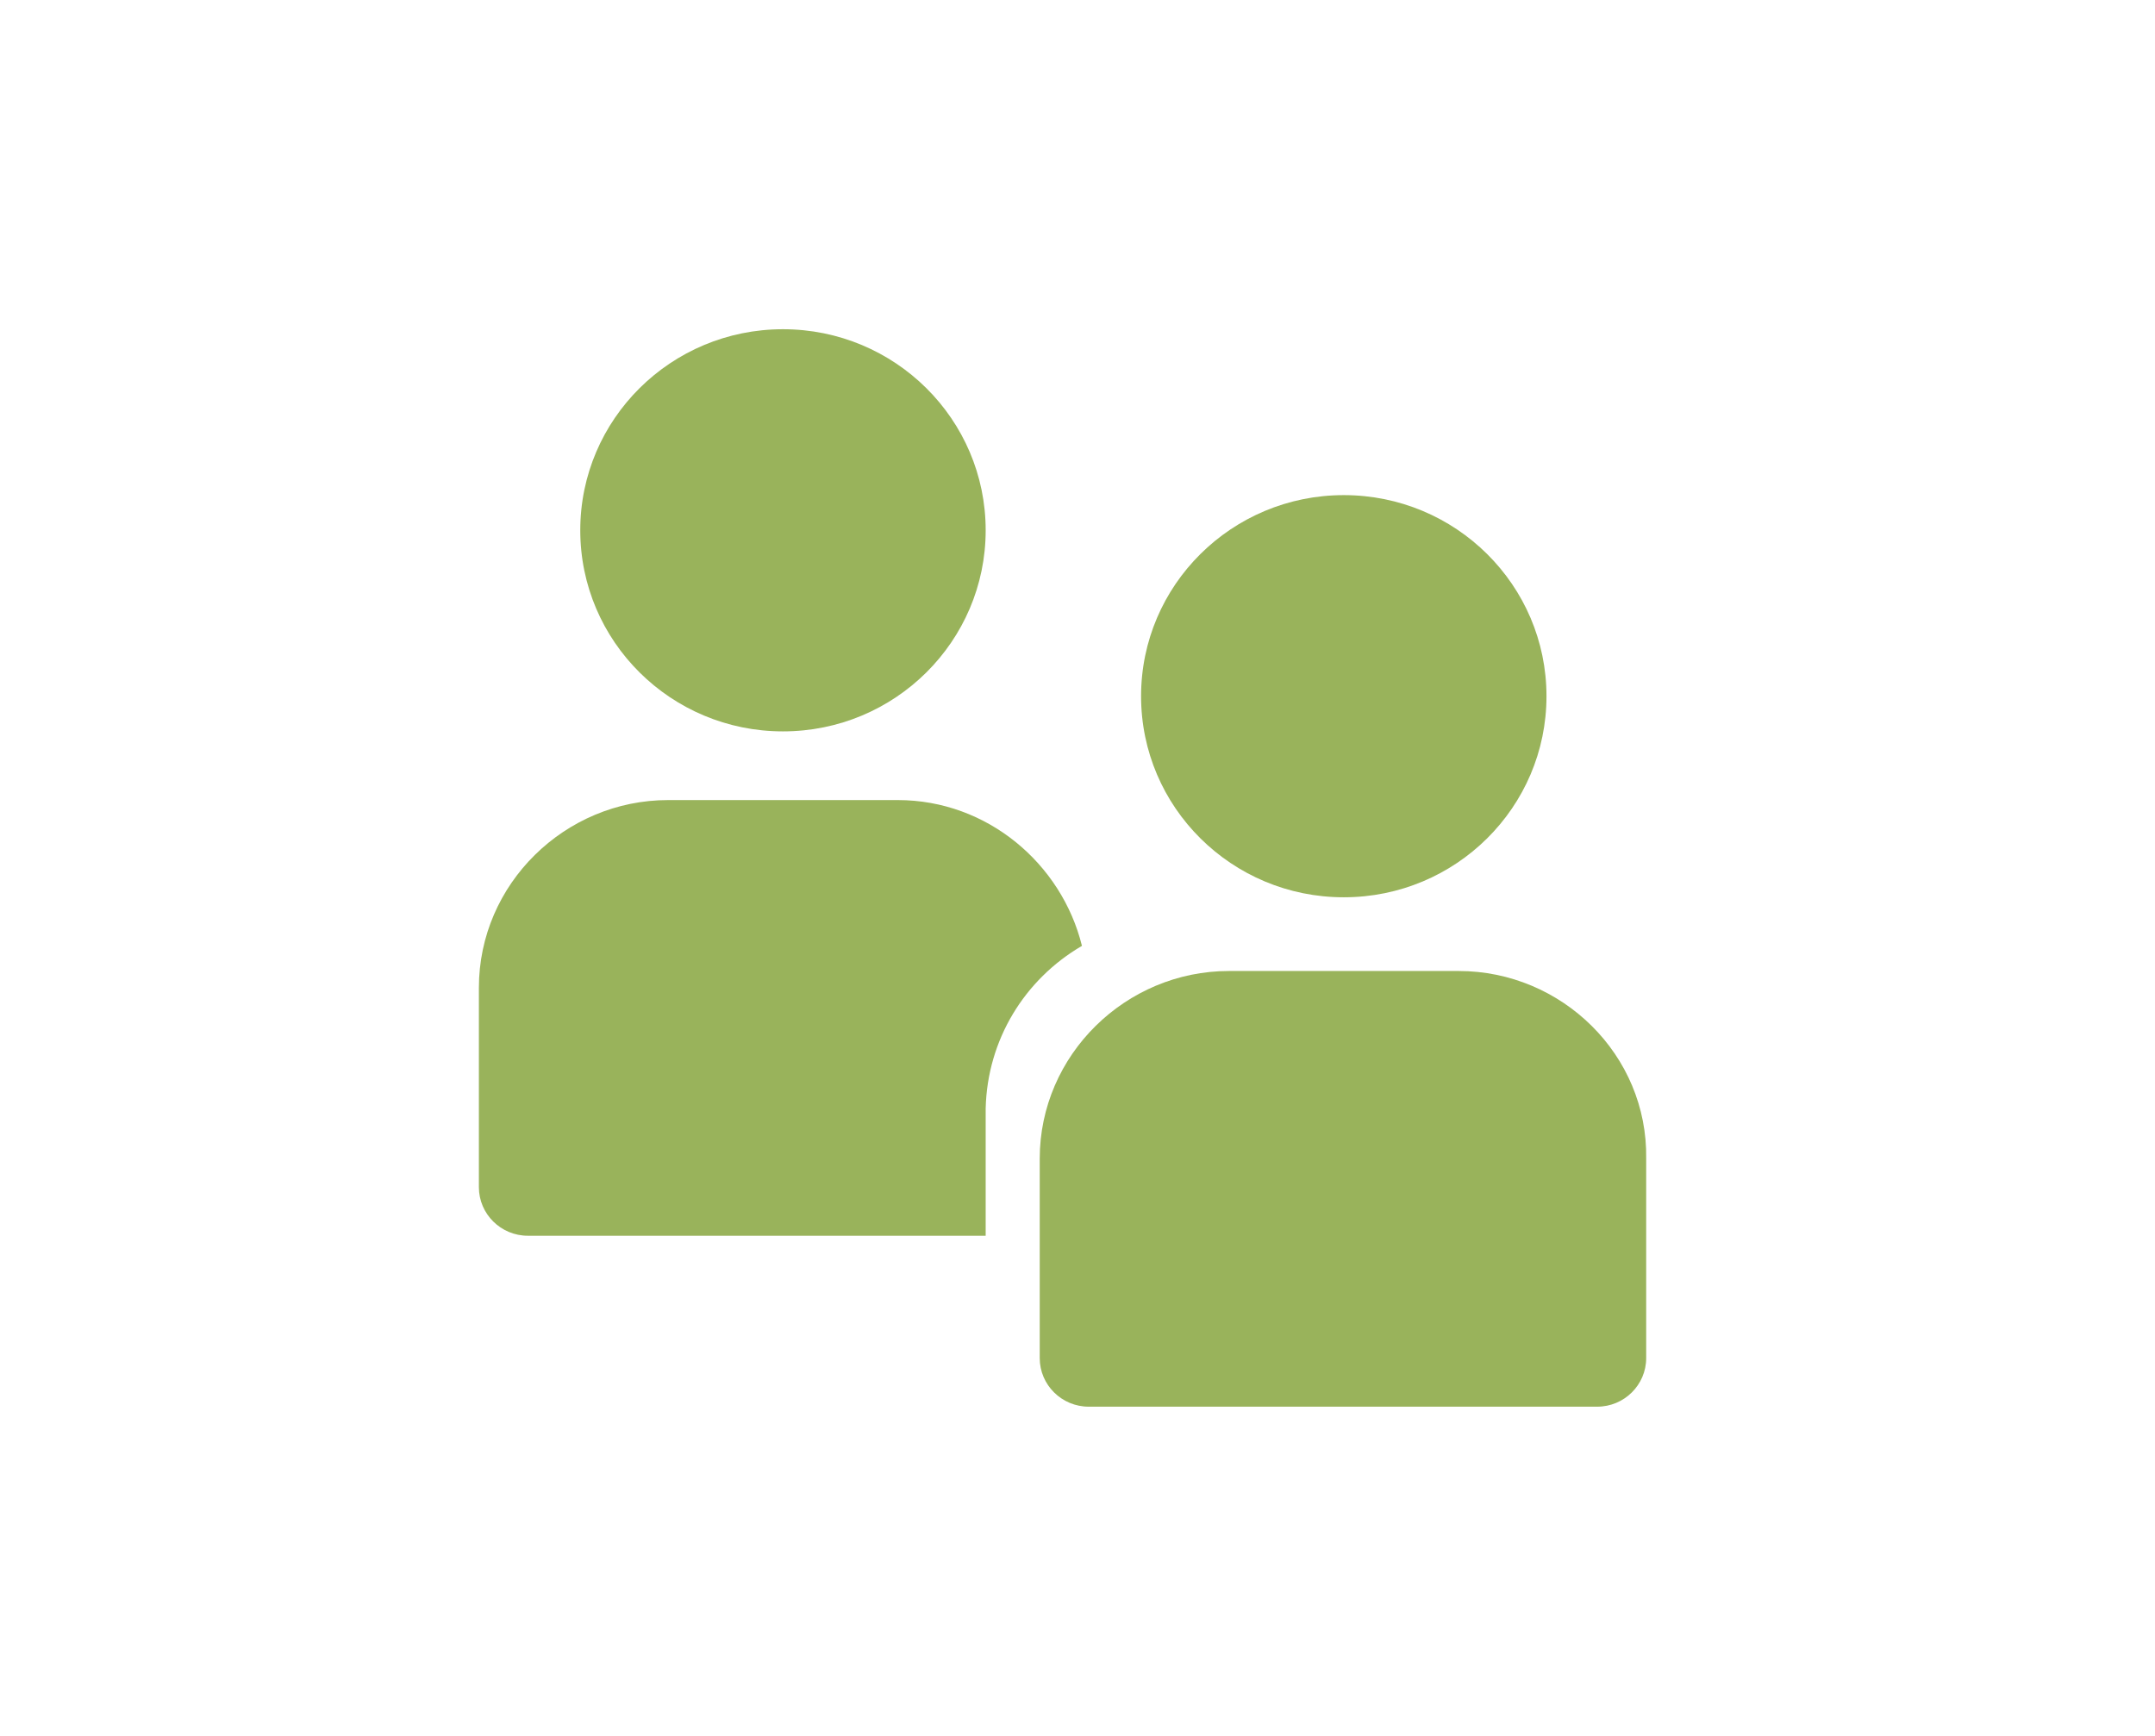 <svg width="72" height="58" viewBox="0 0 72 58" fill="none" xmlns="http://www.w3.org/2000/svg" xmlns:xlink="http://www.w3.org/1999/xlink">
	<desc>
			Created with Pixso.
	</desc>
	<defs/>
	<path id="Vector" d="M32.932 17.718C32.932 21.429 29.9 24.437 26.159 24.437C22.419 24.437 19.387 21.429 19.387 17.718C19.387 14.008 22.419 11 26.159 11C29.9 11 32.932 14.008 32.932 17.718Z" fill="#99B35B" fill-opacity="1" fill-rule="evenodd"/>
	<path id="Vector" d="M36.149 31.603C35.472 28.86 32.988 26.732 29.997 26.732L22.321 26.732C18.878 26.732 16 29.532 16 33.003L16 39.666C16 40.561 16.734 41.289 17.637 41.289L32.932 41.289L32.932 37.034C32.988 34.739 34.23 32.723 36.149 31.603Z" fill="#99B35B" fill-opacity="1" fill-rule="nonzero"/>
	<path id="Vector" d="M51.669 23.261C51.669 26.972 48.637 29.98 44.897 29.98C41.156 29.98 38.124 26.972 38.124 23.261C38.124 19.551 41.156 16.543 44.897 16.543C48.637 16.543 51.669 19.551 51.669 23.261Z" fill="#99B35B" fill-opacity="1" fill-rule="evenodd"/>
	<path id="Vector" d="M48.735 32.443L41.059 32.443C37.617 32.443 34.738 35.243 34.738 38.714L34.738 45.377C34.738 46.272 35.472 47 36.375 47L53.363 47C54.266 47 55 46.272 55 45.377L55 38.714C55.056 35.243 52.178 32.443 48.735 32.443Z" fill="#99B35B" fill-opacity="1" fill-rule="nonzero"/>
</svg>
